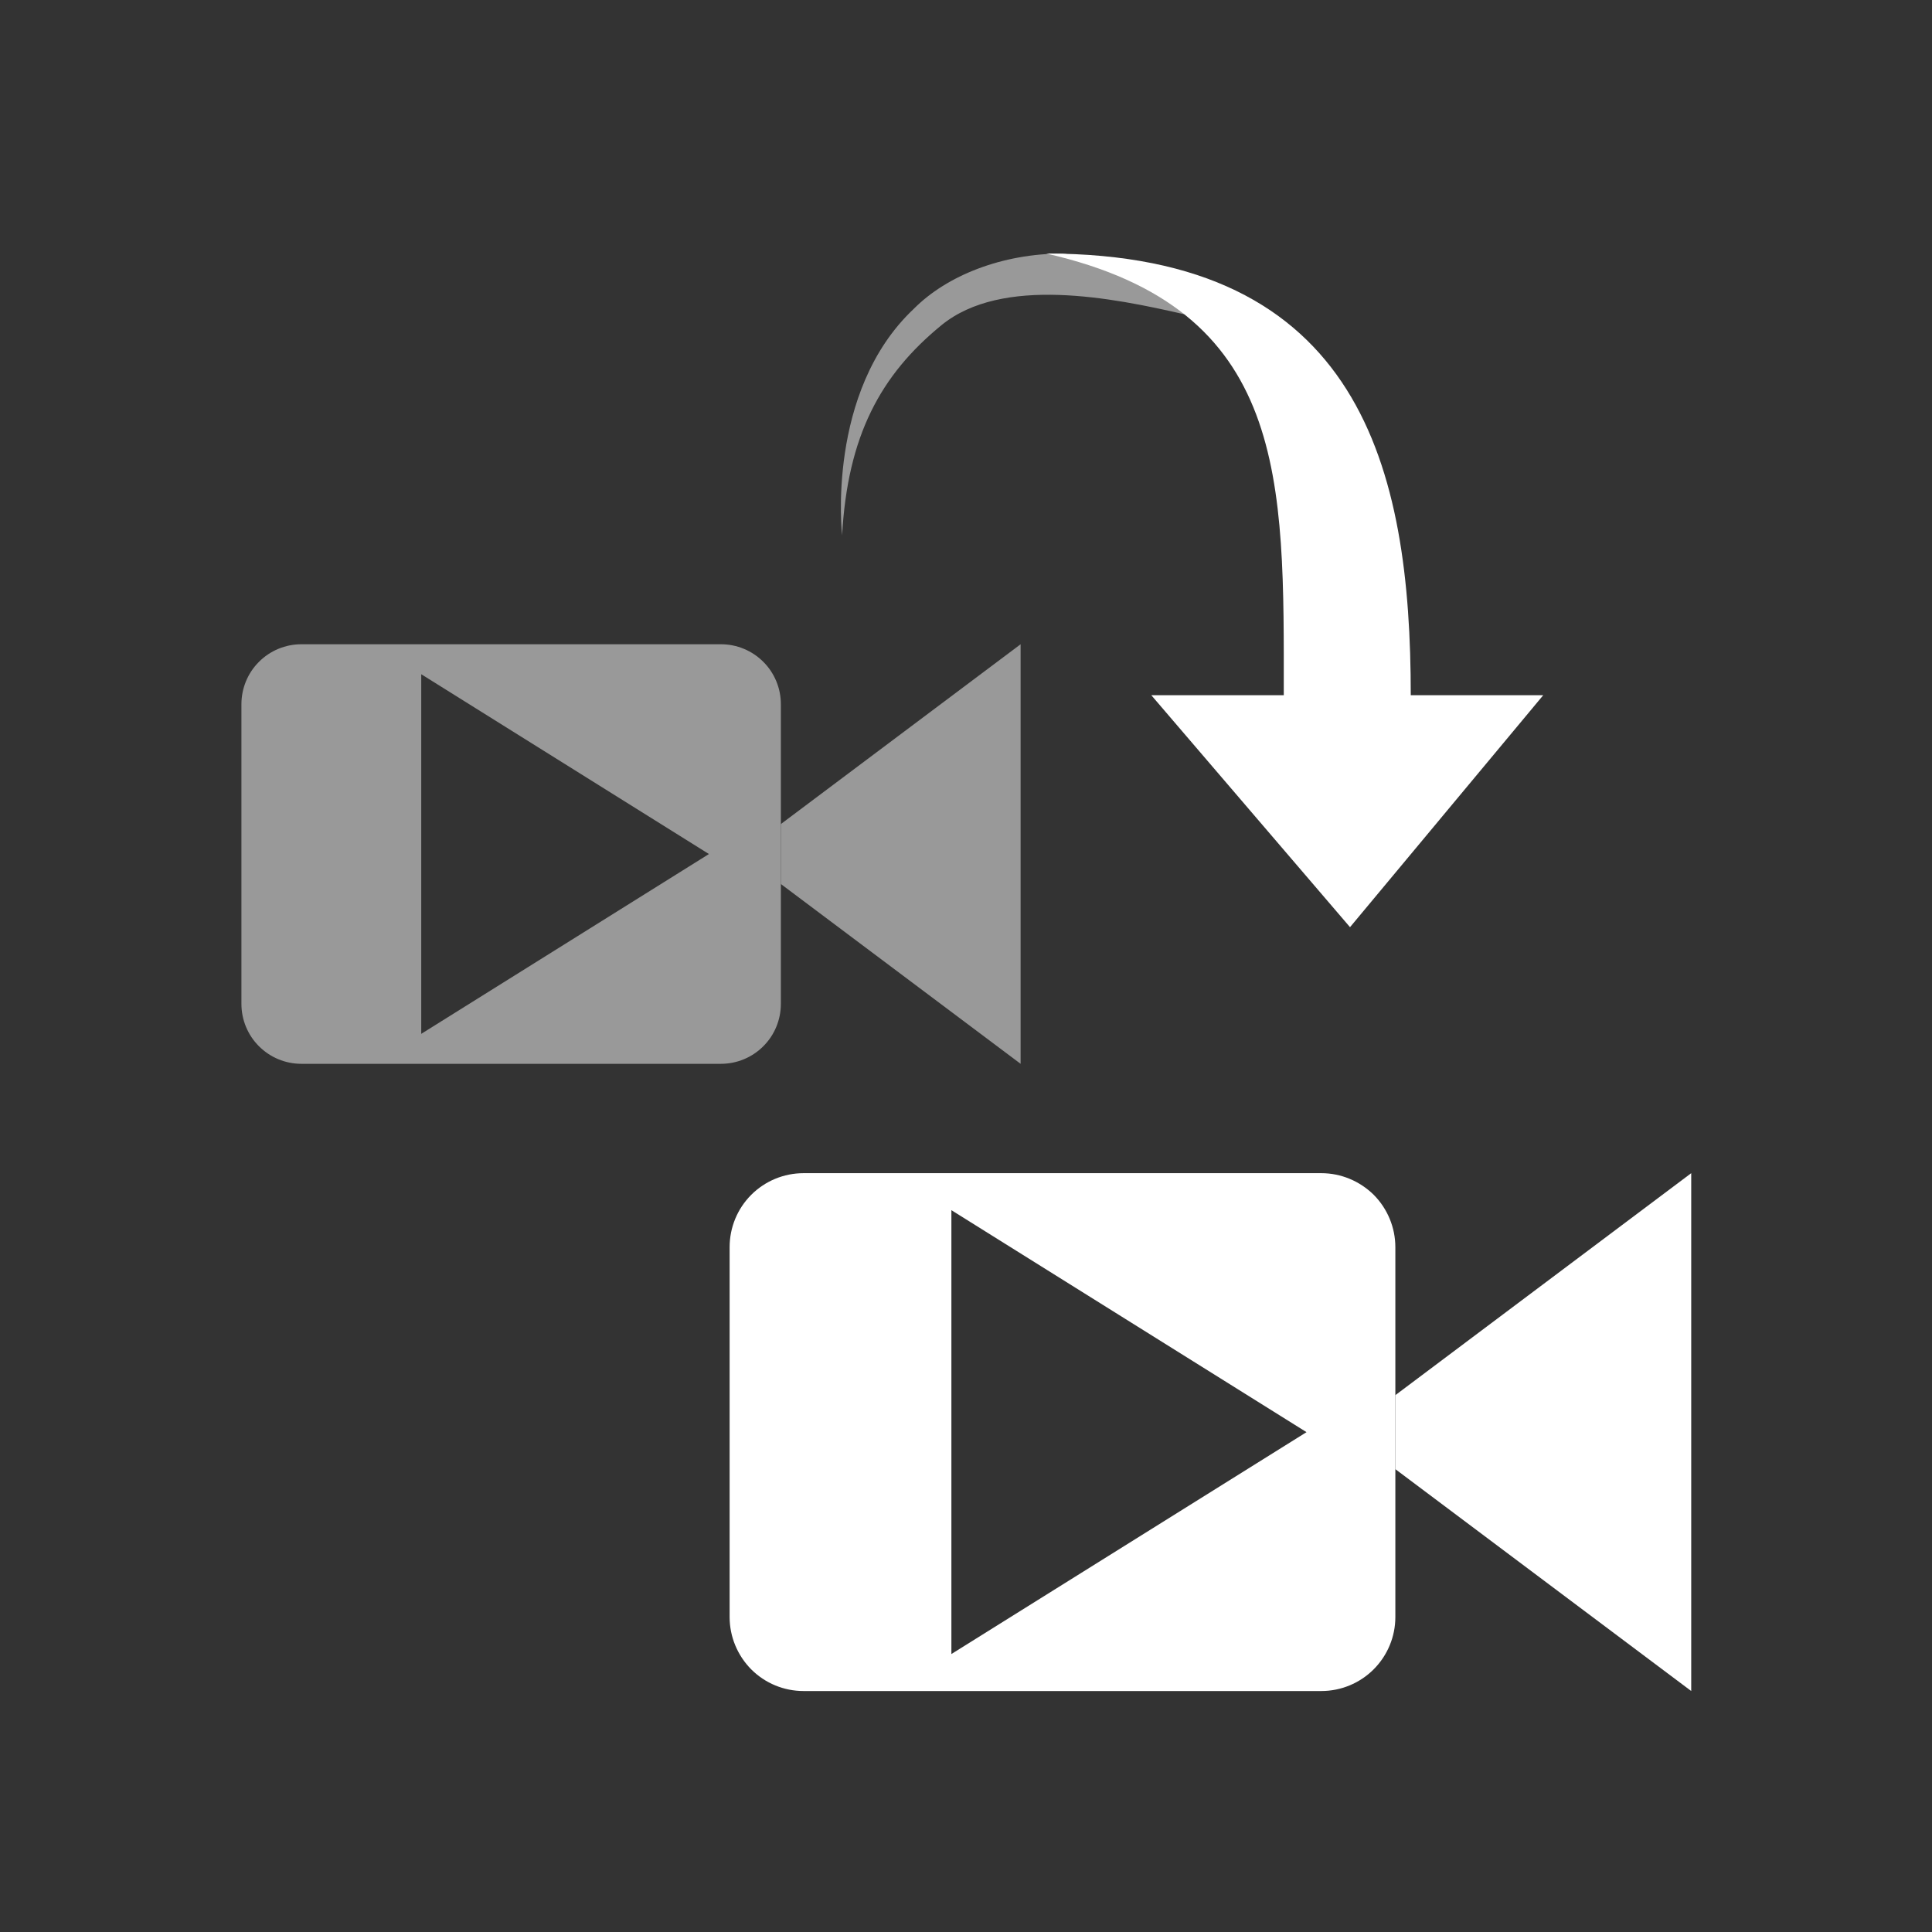 <?xml version="1.0" encoding="UTF-8" standalone="no"?>
<!-- Created with Inkscape (http://www.inkscape.org/) -->

<svg
   width="48"
   height="48"
   viewBox="0 0 12.7 12.7"
   version="1.1"
   id="svg1"
   inkscape:version="1.3.2 (091e20e, 2023-11-25, custom)"
   sodipodi:docname="ContentBrowser-CameraRigProxy.svg"
   xmlns:inkscape="http://www.inkscape.org/namespaces/inkscape"
   xmlns:sodipodi="http://sodipodi.sourceforge.net/DTD/sodipodi-0.dtd"
   xmlns="http://www.w3.org/2000/svg"
   xmlns:svg="http://www.w3.org/2000/svg">
  <rect x="0" y="0" width="12.7" height="12.7" fill="#333333" stroke="none"/>
  <sodipodi:namedview
     id="namedview1"
     pagecolor="#a4a4a4"
     bordercolor="#000000"
     borderopacity="0.25"
     inkscape:showpageshadow="2"
     inkscape:pageopacity="0.0"
     inkscape:pagecheckerboard="0"
     inkscape:deskcolor="#d1d1d1"
     inkscape:document-units="mm"
     inkscape:zoom="11.903123"
     inkscape:cx="29.614077"
     inkscape:cy="32.638493"
     inkscape:window-width="2560"
     inkscape:window-height="1377"
     inkscape:window-x="2552"
     inkscape:window-y="-8"
     inkscape:window-maximized="1"
     inkscape:current-layer="svg1"
     showguides="true">
    <sodipodi:guide
       position="0,11.113"
       orientation="0,1"
       id="guide1"
       inkscape:locked="false"
       inkscape:label=""
       inkscape:color="rgb(0,134,229)" />
    <sodipodi:guide
       position="264583.33,12.7"
       orientation="-1,0"
       id="guide2"
       inkscape:locked="false"
       inkscape:label=""
       inkscape:color="rgb(0,134,229)" />
    <sodipodi:guide
       position="12.7,1.587"
       orientation="0,1"
       id="guide3"
       inkscape:locked="false"
       inkscape:label=""
       inkscape:color="rgb(0,134,229)" />
    <sodipodi:guide
       position="1.587,12.7"
       orientation="-1,0"
       id="guide4"
       inkscape:locked="false"
       inkscape:label=""
       inkscape:color="rgb(0,134,229)" />
    <sodipodi:guide
       position="11.113,12.7"
       orientation="-1,0"
       id="guide5"
       inkscape:locked="false"
       inkscape:label=""
       inkscape:color="rgb(0,134,229)" />
  </sodipodi:namedview>
  <defs
     id="defs1" />
  <g
     inkscape:label="Layer 1"
     inkscape:groupmode="layer"
     id="layer1"
     style="display:inline"
     transform="matrix(0.687,0,0,0.687,4.217,5.971)">
    <path
       d="M 7.213,4.658 10.044,2.534 V 7.489 L 7.213,5.366 Z"
       fill="#ffffff"
       id="path3"
       style="stroke-width:0.708" />
    <path
       d="M 6.505,2.534 H 1.55 c -0.188,0 -0.368,0.075 -0.5,0.207 -0.133,0.133 -0.207,0.313 -0.207,0.501 v 3.539 c 0,0.188 0.075,0.368 0.207,0.501 0.133,0.133 0.313,0.207 0.5,0.207 h 4.955 c 0.188,0 0.368,-0.075 0.5,-0.207 C 7.138,7.149 7.213,6.969 7.213,6.782 V 3.242 c 0,-0.188 -0.075,-0.368 -0.207,-0.501 C 6.872,2.609 6.692,2.534 6.505,2.534 Z M 2.965,7.135 V 2.888 l 3.398,2.124 z"
       fill="#ffffff"
       id="path4"
       style="stroke-width:0.708" />
  </g>
  <g
     opacity="0.5"
     id="g2"
     transform="matrix(0.394,0,0,0.394,1.587,4.235)"
     style="display:inline">
    <path
       d="M 9,3 13,0 V 7 L 9,4 Z"
       fill="#ffffff"
       id="path1-2" />
    <path
       d="M 8,0 H 1 C 0.735,0 0.481,0.105 0.293,0.293 0.105,0.48 0,0.735 0,1 V 6 C 0,6.265 0.105,6.52 0.293,6.707 0.481,6.895 0.735,7 1,7 H 8 C 8.265,7 8.519,6.895 8.707,6.707 8.895,6.52 9,6.265 9,6 V 1 C 9,0.735 8.895,0.48 8.707,0.293 8.519,0.105 8.265,0 8,0 Z M 3,6.5 v -6 l 4.8,3 z"
       fill="#ffffff"
       id="path2-8" />
  </g>
  <g
     inkscape:groupmode="layer"
     id="layer2"
     inkscape:label="Layer 2"
     transform="matrix(1.721,0,0,1.721,-7.544,-0.55)">
    <path
       fill-rule="evenodd"
       clip-rule="evenodd"
       d="M 10.278,2.975 9.54,3.861 8.781,2.975 h 0.506 c 0,-0.822 0.021,-1.476 -0.907,-1.687 1.202,0 1.392,0.822 1.392,1.687 z"
       fill="#ffffff"
       id="path1"
       style="stroke-width:0.211" />
    <path
       opacity="0.5"
       fill-rule="evenodd"
       clip-rule="evenodd"
       d="m 8.443,1.288 c 0.042,0 0.359,0.127 0.464,0.232 C 8.633,1.457 8.211,1.372 7.979,1.562 7.747,1.752 7.621,1.984 7.6,2.364 c 0,0 -0.063,-0.548 0.274,-0.865 C 8,1.372 8.211,1.288 8.443,1.288 Z"
       fill="#ffffff"
       id="path2"
       style="stroke-width:0.211" />
  </g>
</svg>
